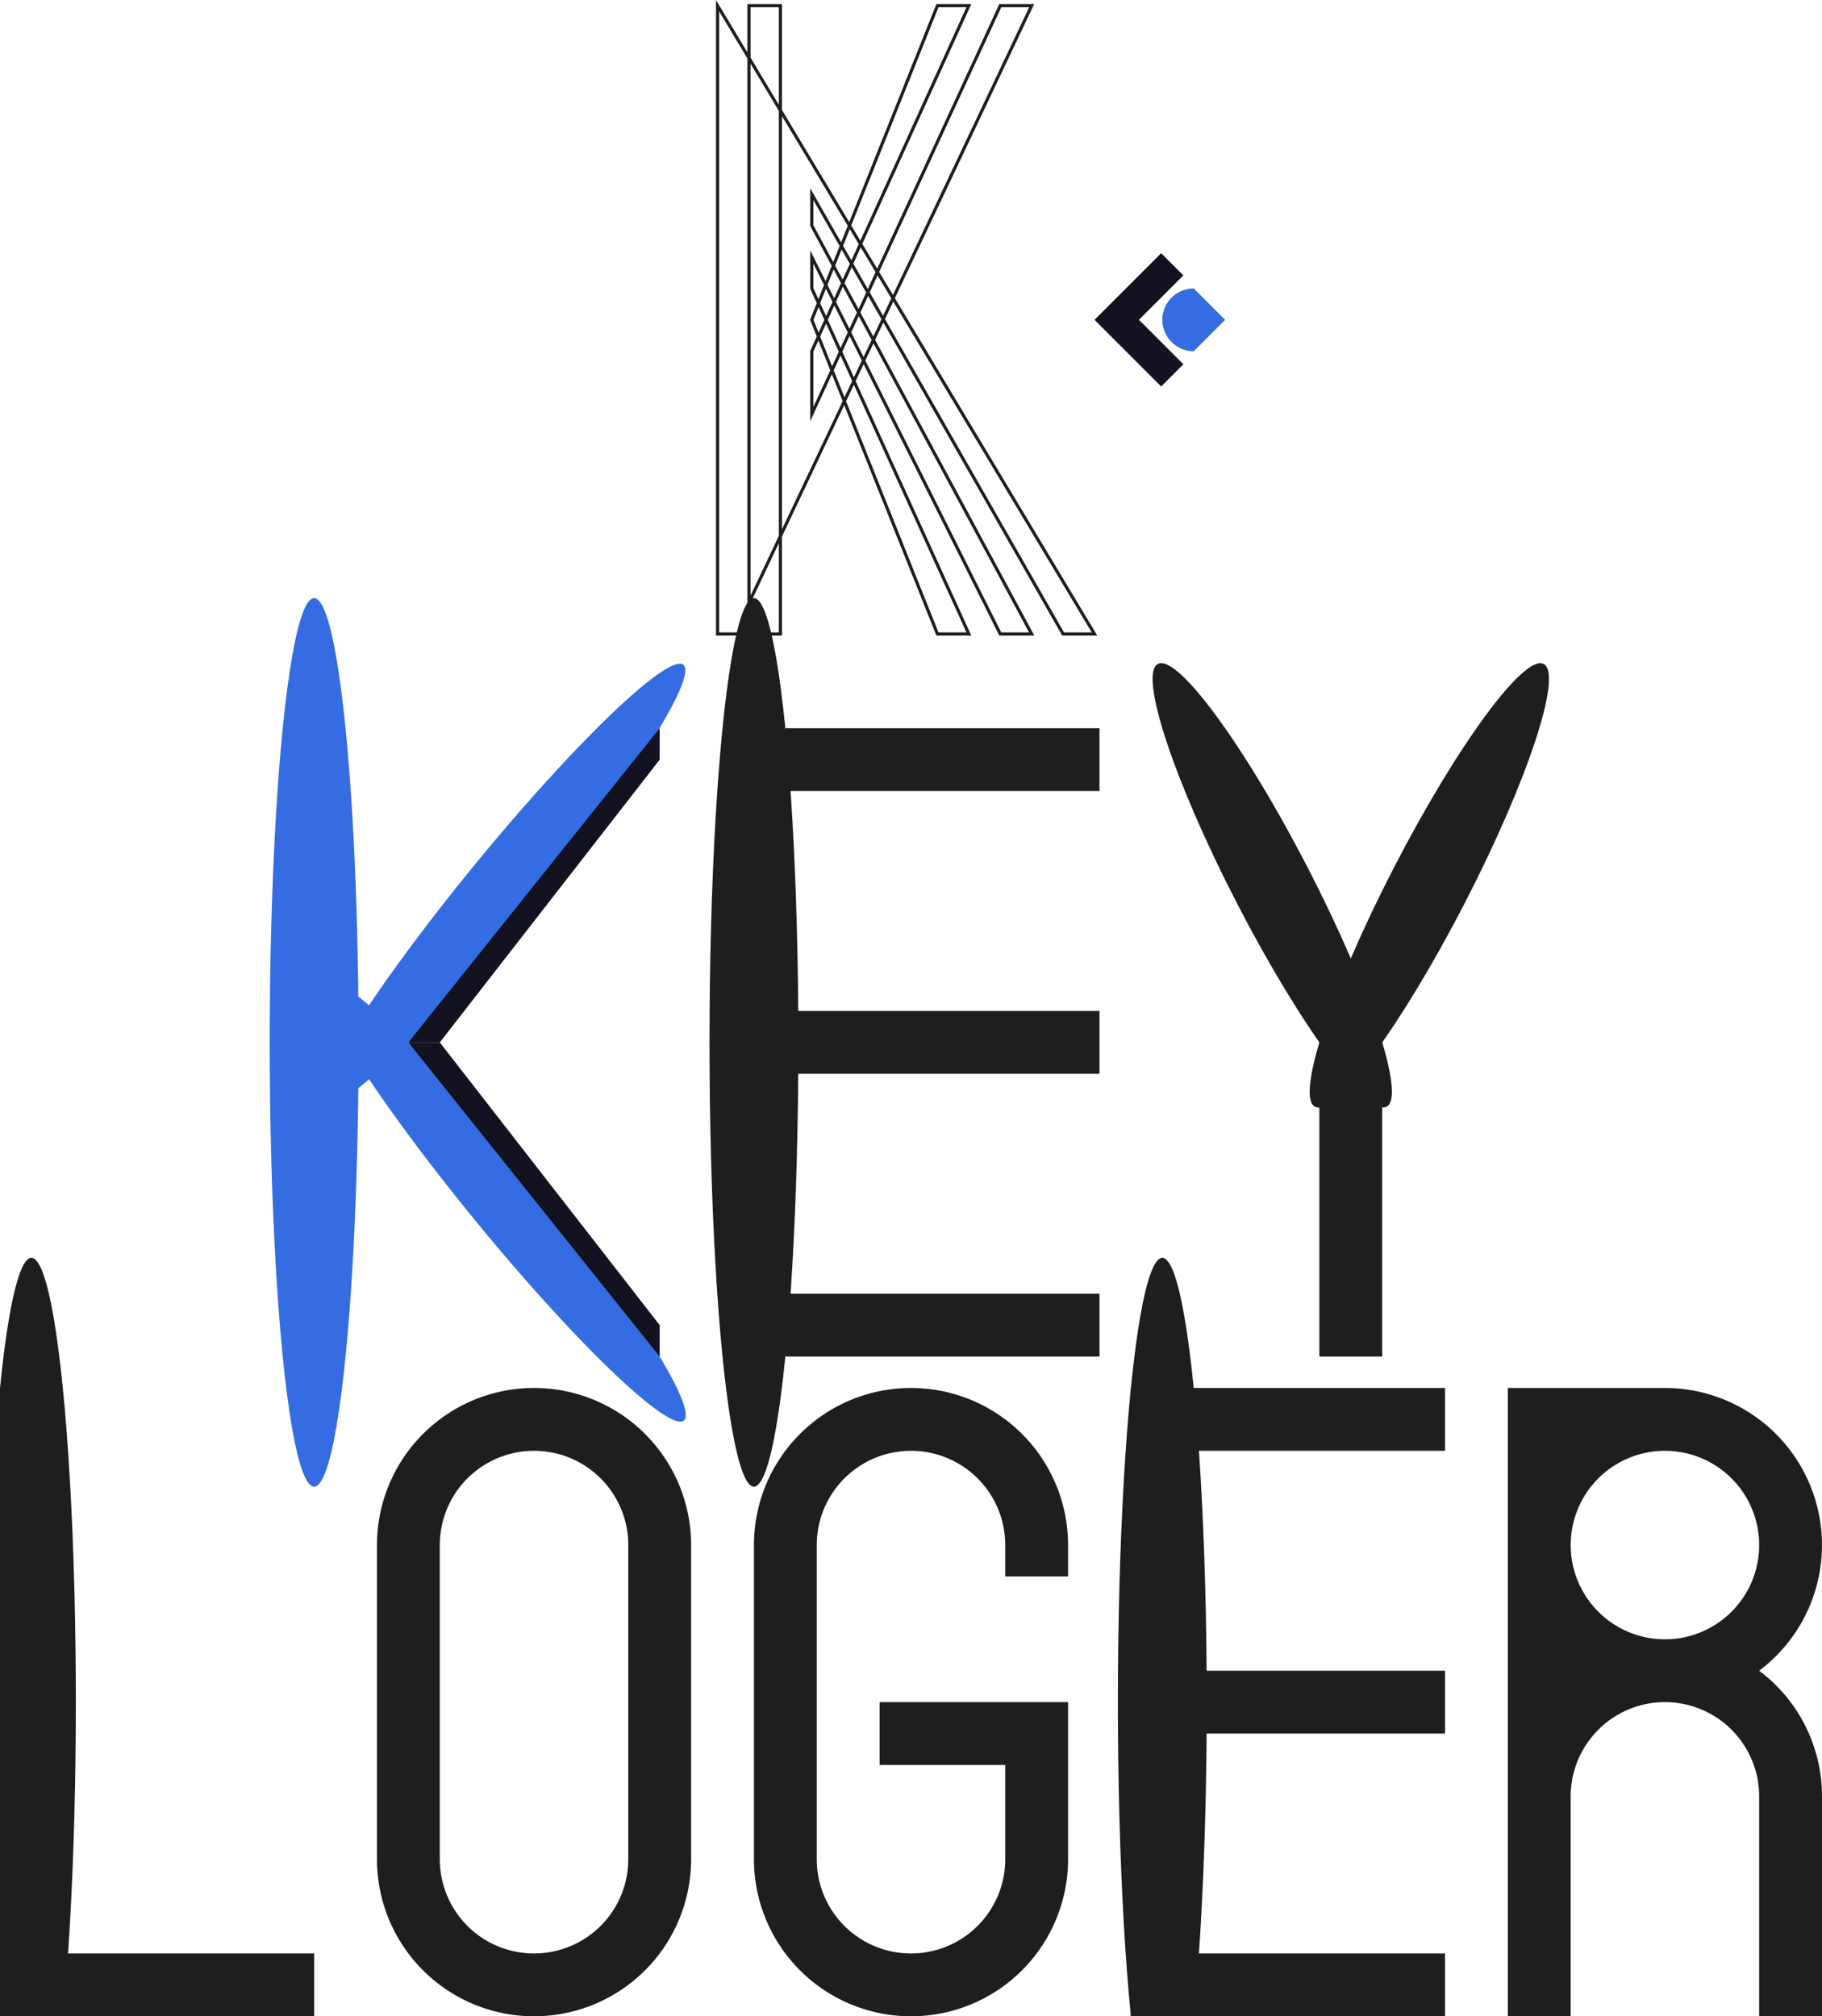 <svg id="Main" xmlns="http://www.w3.org/2000/svg" viewBox="0 0 580 641.805"><defs><style>.cls-1{fill:#366ce1;}.cls-2{fill:#1c1e20;}.cls-3{fill:#121221;}.cls-4{fill:none;stroke:#1c1e20;stroke-miterlimit:10;}</style></defs><title>key_logger</title><g id="Key_Logger" data-name="Key Logger"><g id="KeyLogger"><ellipse class="cls-1" cx="100" cy="331.805" rx="14.142" ry="141.421"/><ellipse class="cls-2" cx="240" cy="331.805" rx="14.142" ry="141.421"/><ellipse class="cls-1" cx="370" cy="460" rx="90.99" ry="10.99" transform="matrix(0.634, -0.773, 0.773, 0.634, -430.313, 276.307)"/><ellipse class="cls-2" cx="665" cy="460" rx="79.316" ry="12.608" transform="translate(-258.85 661.6) rotate(-62.687)"/><ellipse class="cls-1" cx="370" cy="560" rx="10.99" ry="90.99" transform="translate(-481.17 183.309) rotate(-39.345)"/><ellipse class="cls-2" cx="615" cy="460" rx="12.608" ry="79.316" transform="translate(-352.506 155.278) rotate(-27.313)"/><rect class="cls-2" x="250" y="231.805" width="100" height="20"/><rect class="cls-2" x="250" y="321.805" width="100" height="20"/><rect class="cls-2" x="250" y="411.805" width="100" height="20"/><path class="cls-3" d="M420,410v10l-70,90H340Z" transform="translate(-210 -178.195)"/><path class="cls-3" d="M420,610V600l-70-90H340Z" transform="translate(-210 -178.195)"/><rect class="cls-2" x="420" y="331.805" width="20" height="100"/><ellipse class="cls-2" cx="370" cy="541.805" rx="14.142" ry="141.421"/><rect class="cls-2" x="360" y="441.805" width="100" height="20"/><rect class="cls-2" x="360" y="531.805" width="100" height="20"/><rect class="cls-2" x="360" y="621.805" width="100" height="20"/><ellipse class="cls-2" cx="10" cy="541.805" rx="14.142" ry="141.421"/><rect class="cls-2" y="621.805" width="100" height="20"/><path class="cls-2" d="M380,620a50.005,50.005,0,0,0-50,50V770a50,50,0,0,0,100,0V670A50.005,50.005,0,0,0,380,620Zm30,150a30,30,0,0,1-60,0V670a30,30,0,0,1,60,0Z" transform="translate(-210 -178.195)"/><path class="cls-2" d="M769.99,710A50,50,0,0,0,740,620H690V820h20V750a30,30,0,0,1,60,0v70h20V750A49.9,49.9,0,0,0,769.99,710Zm-59.99.01v-.02a.01.01,0,0,1,0,.02ZM740,700a30,30,0,1,1,30-30A30,30,0,0,1,740,700Z" transform="translate(-210 -178.195)"/><path class="cls-2" d="M530,680V670a30,30,0,0,0-60,0V770a30,30,0,0,0,60,0V740H490V720h60v50a50,50,0,0,1-100,0V670a50,50,0,0,1,100,0v10Z" transform="translate(-210 -178.195)"/><path class="cls-4" d="M438.42,180V380h20V180h-10V370l90-190h-10l-60,130V290l50-110h-10l-40,100,40,100h10l-50-110V260l60,120h10l-70-130V240l80,140h10Z" transform="translate(-210 -178.195)"/><path class="cls-3" d="M579.633,258.787,558.42,280l21.213,21.213,7.071-7.071L572.562,280,586.7,265.858Z" transform="translate(-210 -178.195)"/><path class="cls-1" d="M580,280a10.048,10.048,0,0,0,10,10l10-10-10-10A10.048,10.048,0,0,0,580,280Z" transform="translate(-210 -178.195)"/></g></g></svg>